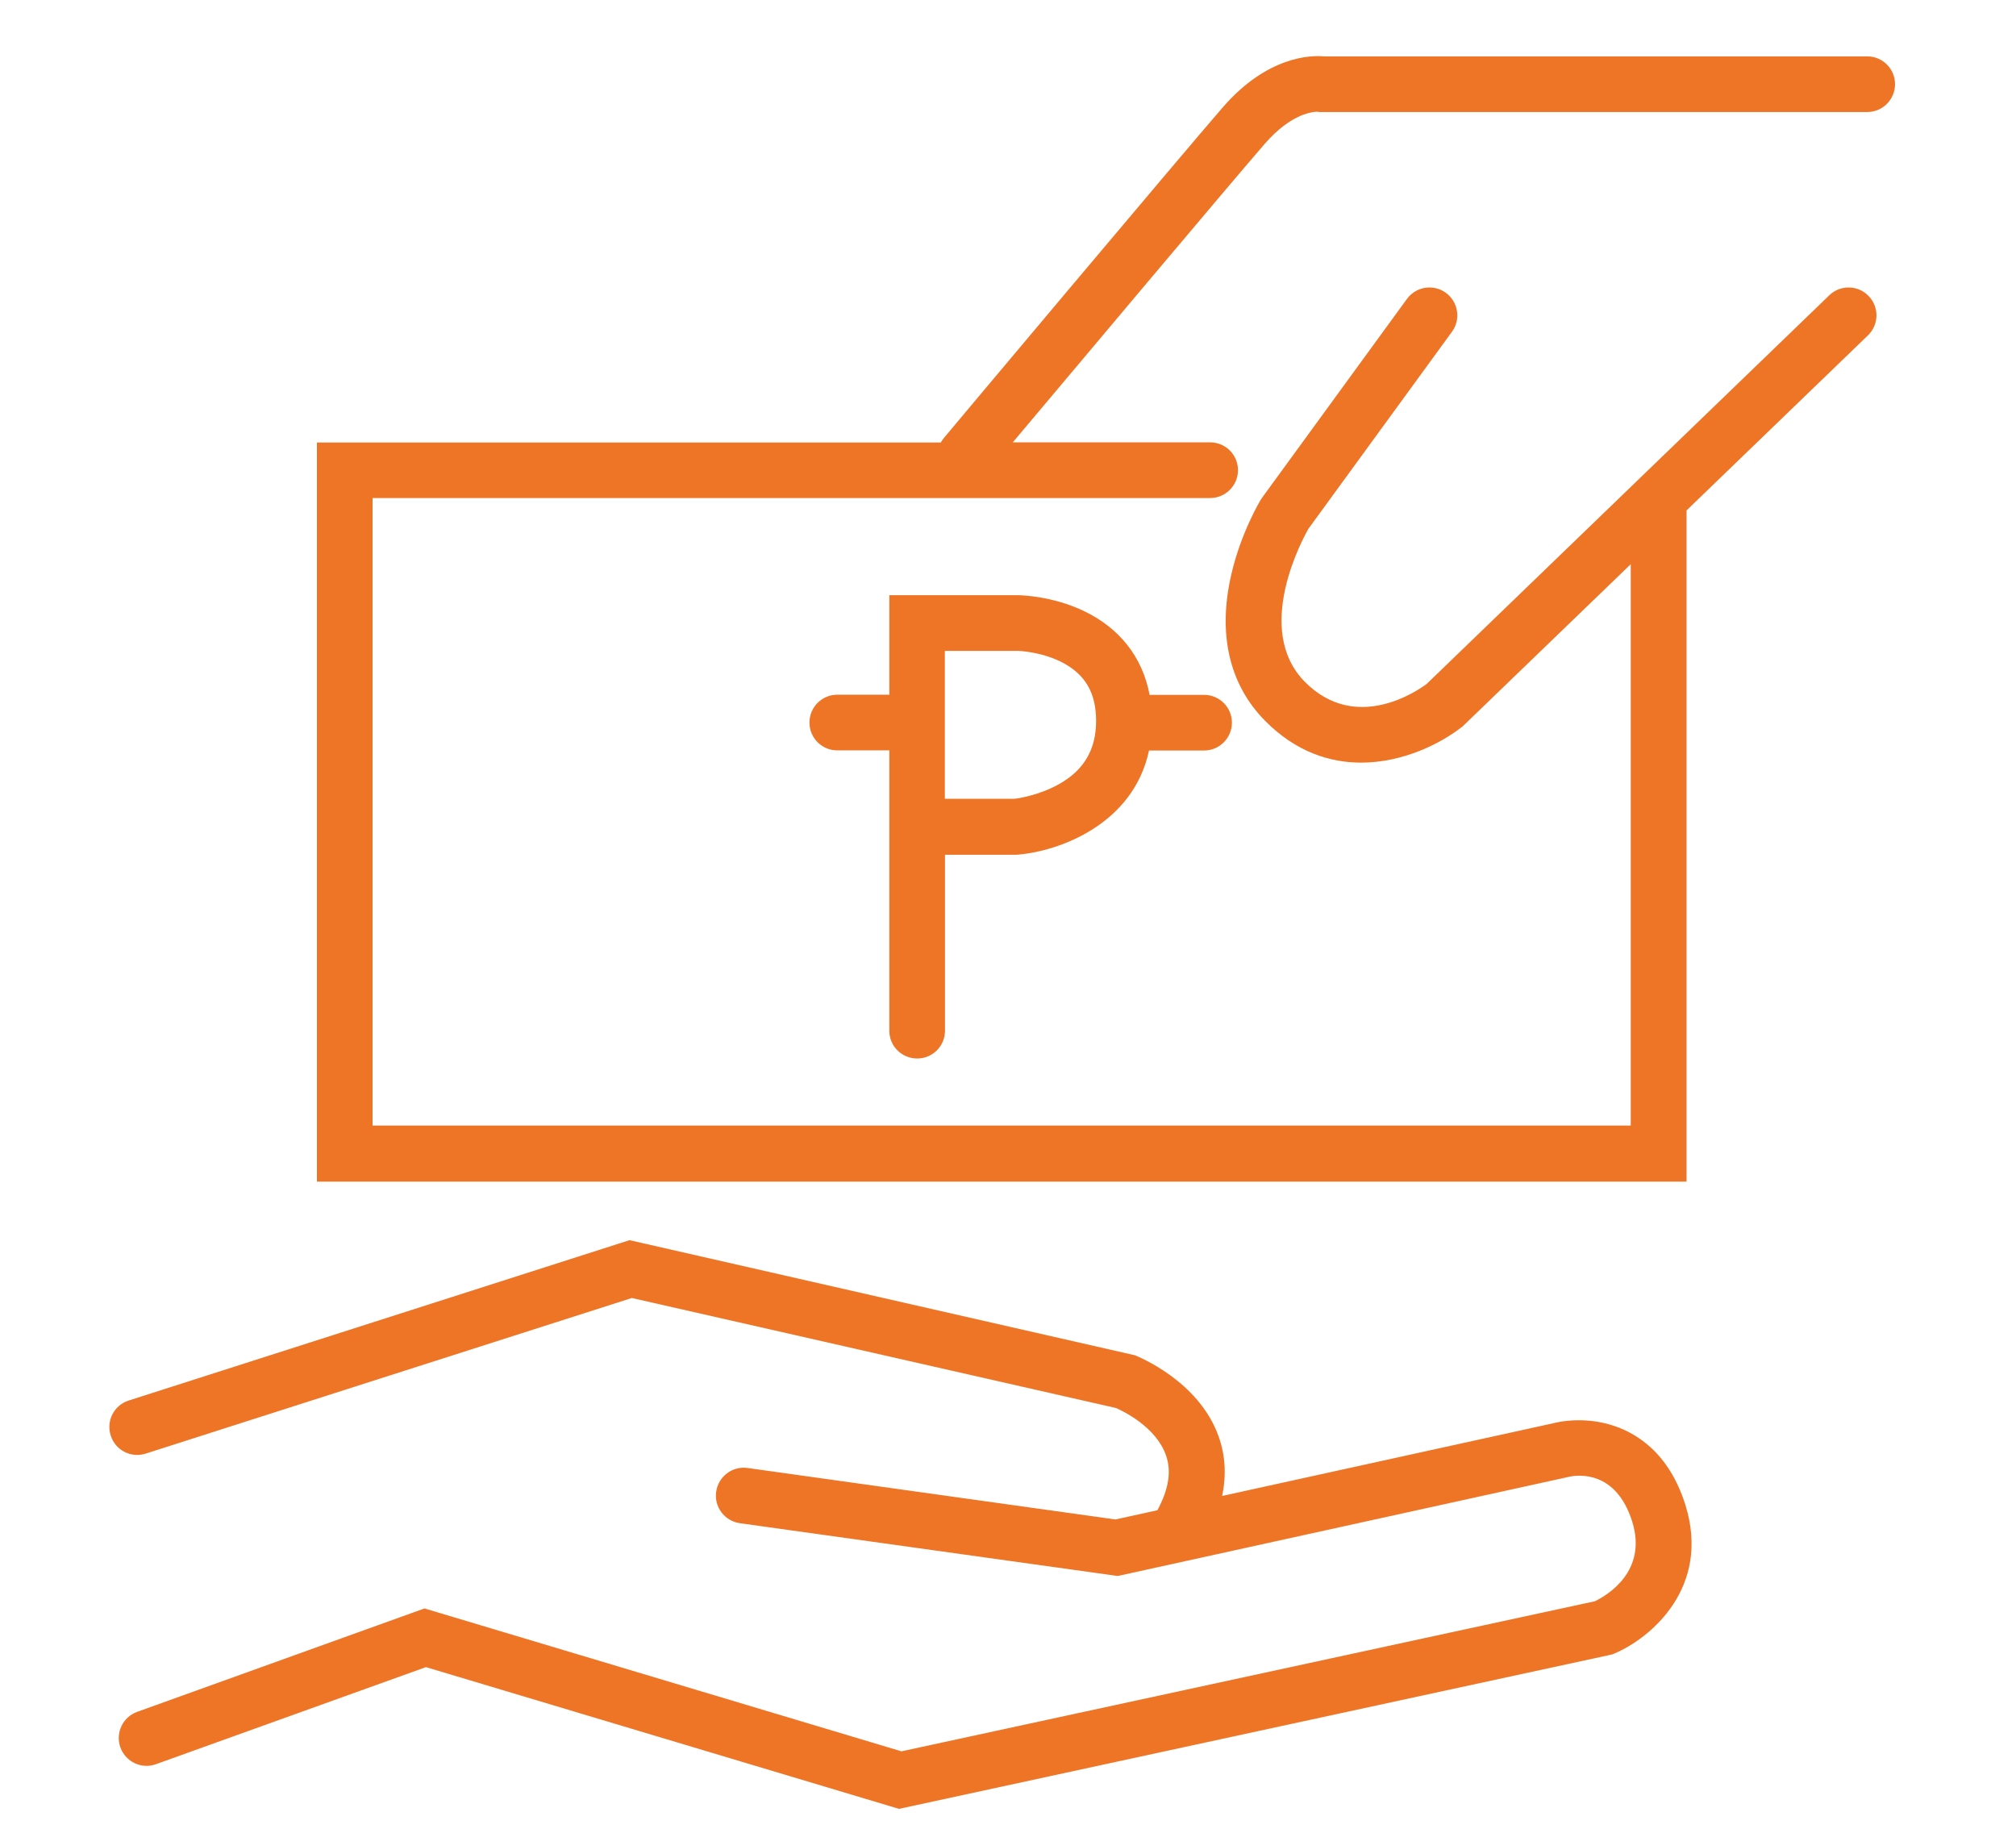 <?xml version="1.0" encoding="utf-8"?>
<!-- Generator: Adobe Illustrator 23.0.0, SVG Export Plug-In . SVG Version: 6.00 Build 0)  -->
<svg version="1.1" id="Layer_1" xmlns="http://www.w3.org/2000/svg" xmlns:xlink="http://www.w3.org/1999/xlink" x="0px" y="0px"
	 viewBox="0 0 139.82 127.14" style="enable-background:new 0 0 139.82 127.14;" xml:space="preserve">
<style type="text/css">
	.st0{fill:#EE7426;}
</style>
<g>
	<path class="st0" d="M91.41,7.75l0.06,0.02h38.03c1.07,0,1.93-0.87,1.93-1.93c0-1.07-0.86-1.93-1.93-1.93H91.81
		c-0.87-0.08-3.9-0.04-7,3.53c-2.84,3.27-18.68,22.13-19.35,22.94c-0.08,0.1-0.15,0.2-0.21,0.31H21.98v51.26h94.99V35.4l12.58-12.14
		c0.77-0.74,0.79-1.96,0.05-2.73c-0.74-0.77-1.97-0.79-2.73-0.05L98.95,47.43c-0.6,0.45-4.89,3.45-8.45-0.14
		c-3.6-3.64-0.13-9.95,0.24-10.61l9.96-13.67c0.63-0.86,0.44-2.07-0.42-2.7c-0.86-0.63-2.07-0.44-2.7,0.42L87.56,34.48l-0.09,0.13
		c-0.06,0.09-1.4,2.31-2.07,5.22c-0.96,4.13-0.15,7.65,2.35,10.17c2.12,2.14,4.46,2.89,6.65,2.89c2.91,0,5.54-1.33,7.01-2.49
		l0.07-0.06l11.62-11.21v38.93H25.84V34.54h58.09c1.07,0,1.93-0.87,1.93-1.93c0-1.07-0.86-1.93-1.93-1.93H70.24
		c4.37-5.2,15.23-18.12,17.48-20.71C89.59,7.82,91.12,7.74,91.41,7.75"/>
	<path class="st0" d="M111.62,98.79c-1.86-0.53-3.45-0.18-3.59-0.15l-23.27,5.11c0.3-1.42,0.23-2.8-0.24-4.12
		c-1.37-3.88-5.64-5.57-5.82-5.64l-35.04-7.98L8.93,97.13c-1.02,0.32-1.58,1.41-1.25,2.43c0.32,1.02,1.41,1.58,2.43,1.25
		l33.71-10.79l33.58,7.63c0.53,0.23,2.8,1.34,3.47,3.29c0.39,1.11,0.18,2.36-0.6,3.8l-2.91,0.64l-25.51-3.57
		c-1.06-0.15-2.03,0.59-2.18,1.65s0.59,2.03,1.65,2.18l26.2,3.66l31.35-6.89c0.53-0.11,3.2-0.48,4.33,3.11
		c1.08,3.45-1.71,5.1-2.58,5.53l-48.1,10.41l-33.08-9.91l-19.92,7.17c-1.01,0.36-1.53,1.47-1.17,2.47c0.36,1,1.47,1.53,2.47,1.16
		l18.72-6.73l32.81,9.83l49.28-10.67l0.18-0.04l0.17-0.07c2.48-1.05,6.7-4.56,4.91-10.3C115.73,100.67,113.38,99.29,111.62,98.79"/>
	<path class="st0" d="M63.61,73.41c1.07,0,1.93-0.86,1.93-1.93v-12.2h4.92l0.17-0.01c2.85-0.25,7.97-2.1,9.06-7.22h3.82
		c1.07,0,1.93-0.87,1.93-1.93c0-1.07-0.87-1.93-1.93-1.93h-3.78c-0.49-2.61-2.08-4.64-4.59-5.83c-2.14-1.01-4.22-1.07-4.48-1.08
		h-8.98v6.9h-3.61c-1.07,0-1.93,0.87-1.93,1.93c0,1.07,0.86,1.93,1.93,1.93h3.61v19.43C61.67,72.55,62.54,73.41,63.61,73.41
		 M65.54,45.14h5.08c0.02,0,1.53,0.05,2.95,0.75c1.67,0.83,2.45,2.13,2.45,4.11c0,2-0.86,3.45-2.64,4.42
		c-1.33,0.73-2.73,0.95-3.04,0.98h-4.81V45.14z"/>
</g>
</svg>
